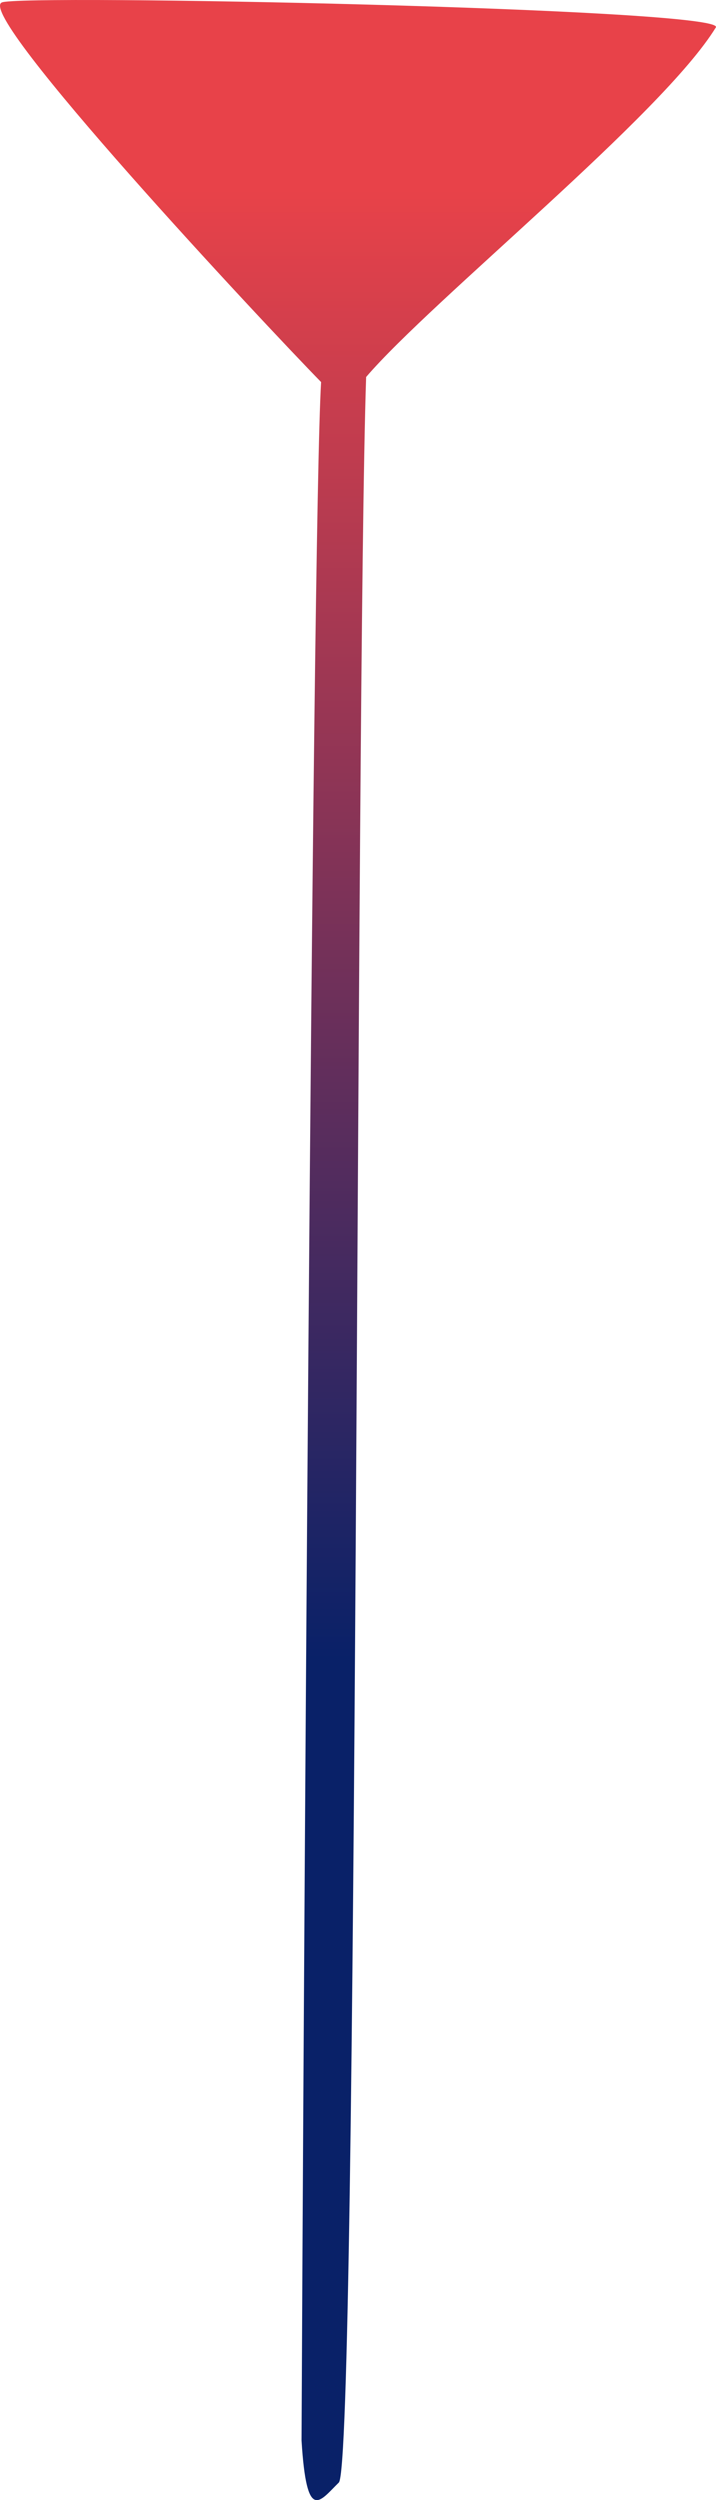 <svg xmlns="http://www.w3.org/2000/svg" xmlns:xlink="http://www.w3.org/1999/xlink" width="63.282" height="220.939" viewBox="0 0 63.282 220.939">
  <defs>
    <linearGradient id="linear-gradient" x1="0.899" y1="0.5" x2="0.351" y2="0.5" gradientUnits="objectBoundingBox">
      <stop offset="0" stop-color="#e84249"/>
      <stop offset="1" stop-color="#092168"/>
    </linearGradient>
  </defs>
  <path id="Path_741" data-name="Path 741" d="M437.978,412.413c1.673,1.708,157.623,1.471,186.07,2.413,6.848,5.869,23.176,26.193,30.909,30.918,1.673.608,2.93-61.6,2.19-63.115C656.133,380.2,628.8,405.76,623.6,410.846c-13.352-.813-154.9-1.612-181.906-1.729C434.363,409.567,436.3,410.7,437.978,412.413Z" transform="translate(-382.466 657.364) rotate(-90)" fill="url(#linear-gradient)"/>
</svg>
